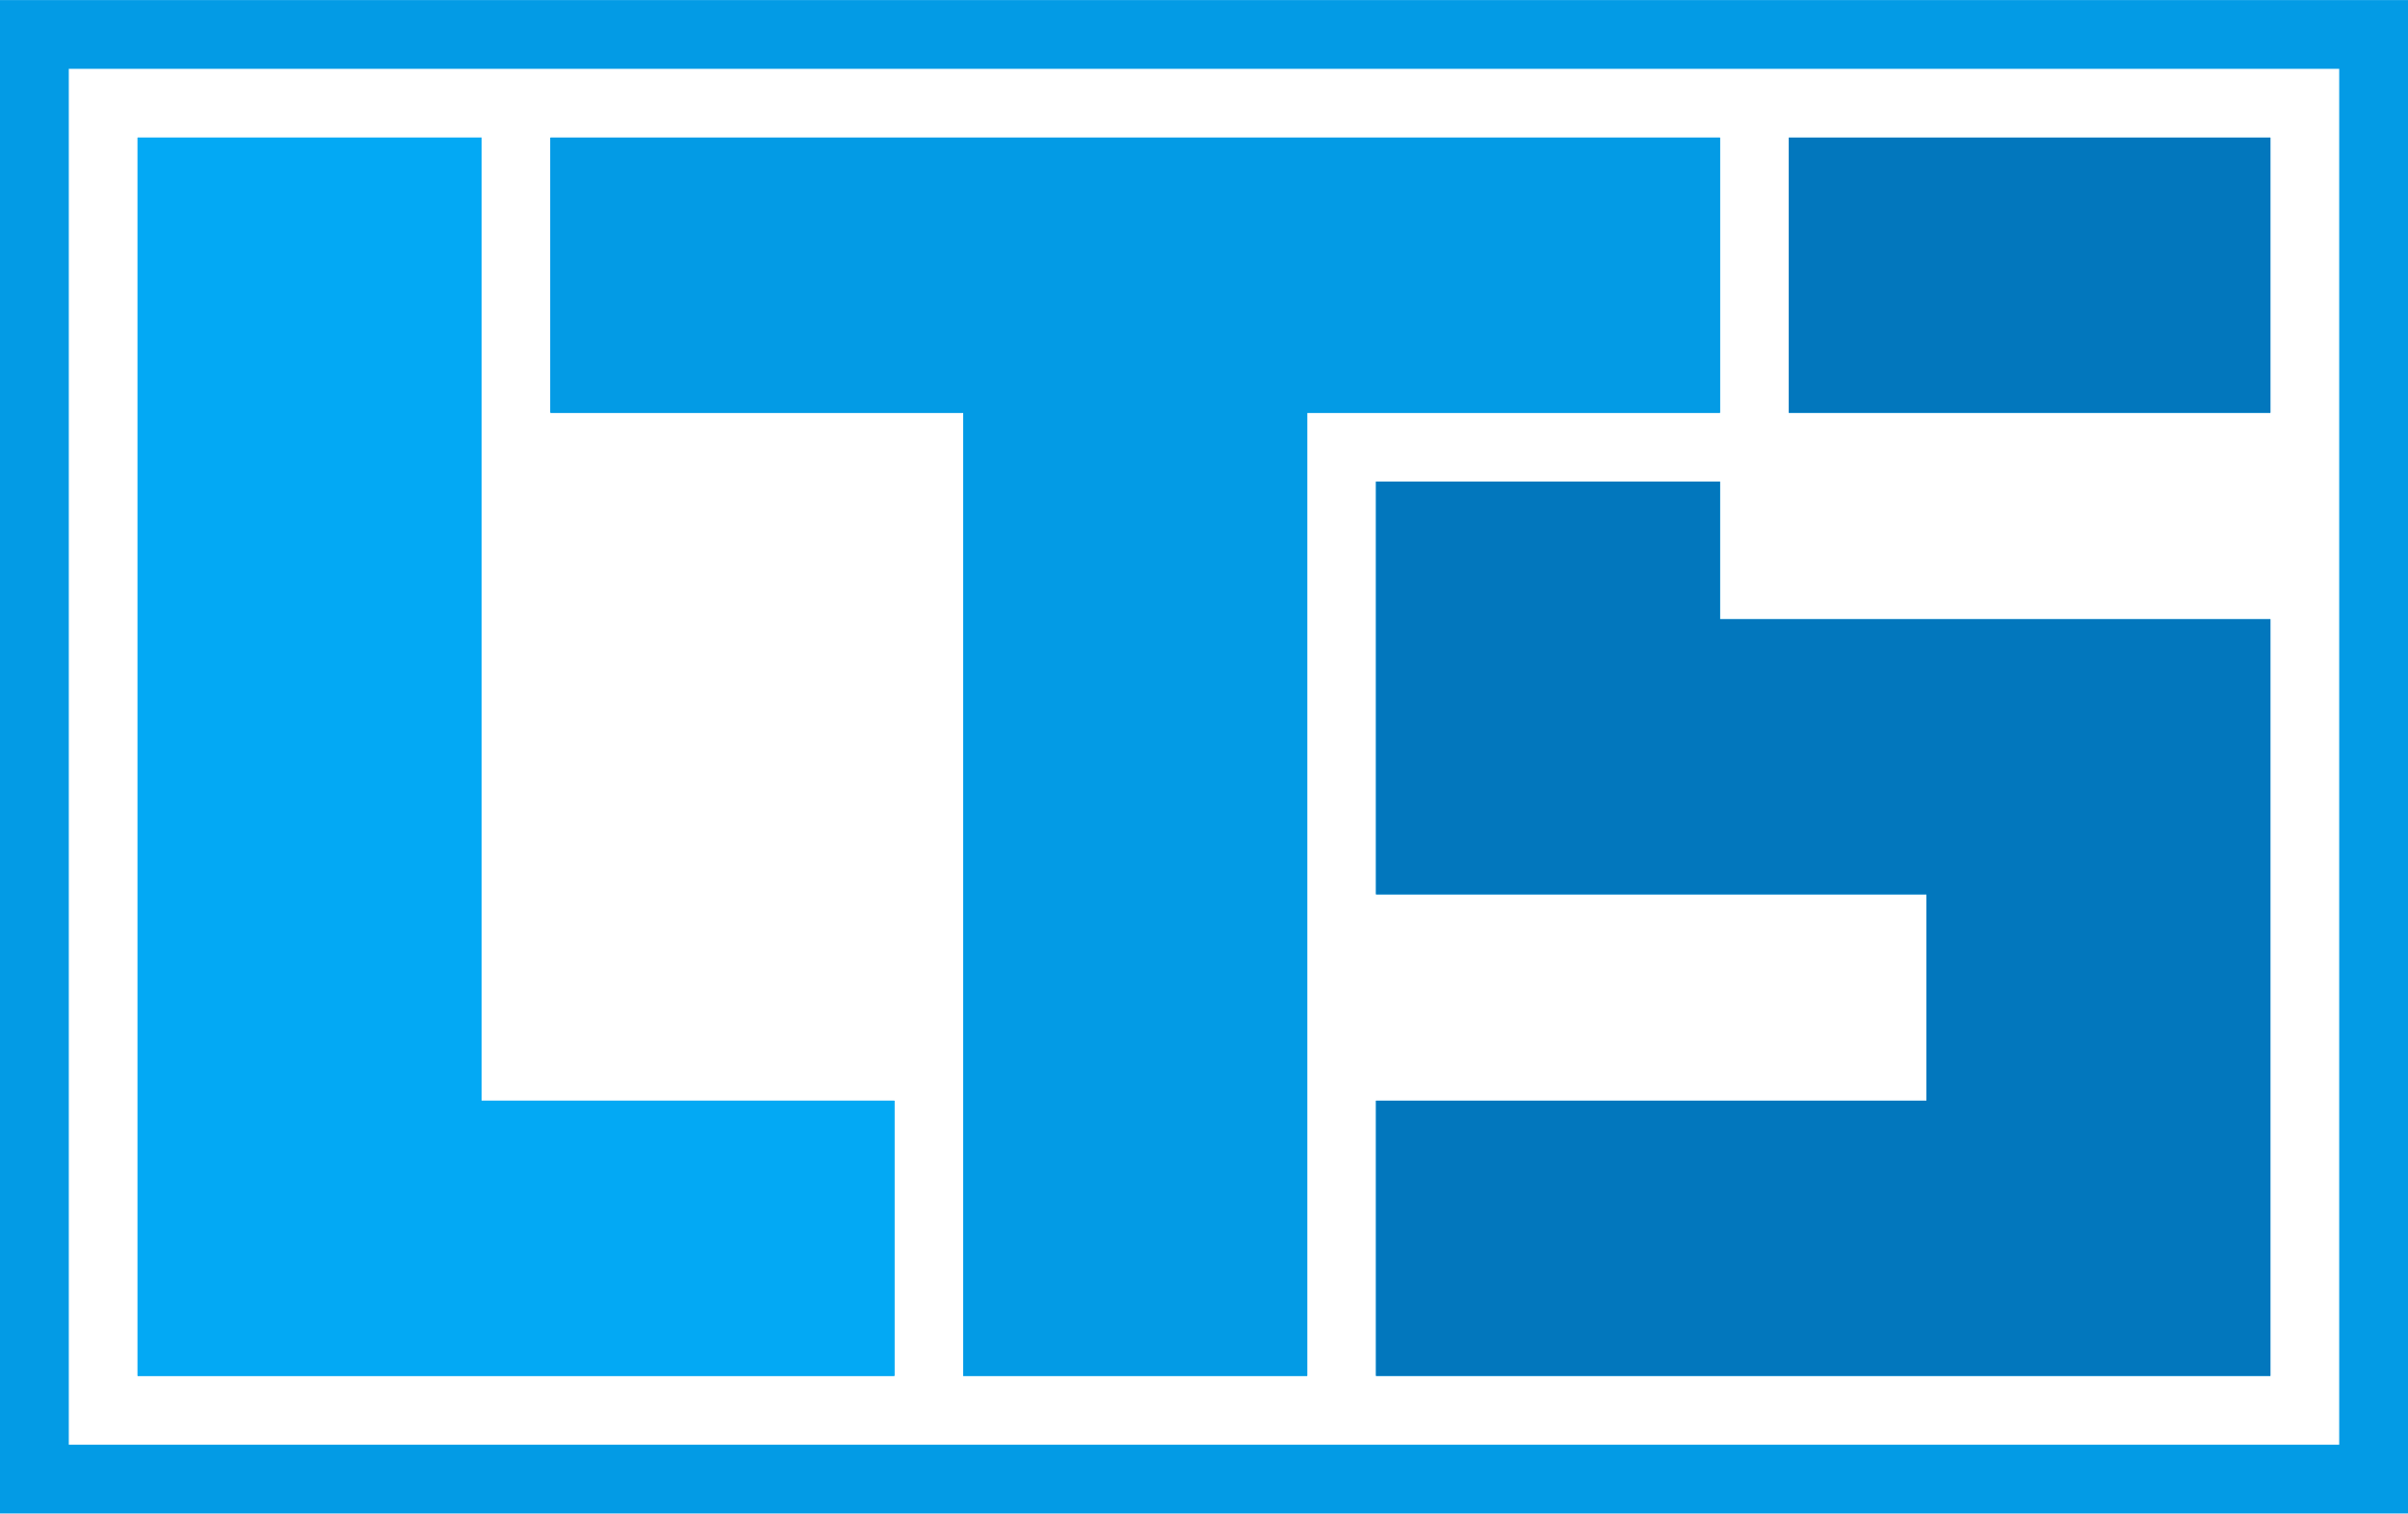 <?xml version="1.0" encoding="UTF-8" standalone="no"?>
<!DOCTYPE svg PUBLIC "-//W3C//DTD SVG 20010904//EN"
              "http://www.w3.org/TR/2001/REC-SVG-20010904/DTD/svg10.dtd">

<svg xmlns="http://www.w3.org/2000/svg"
     width="1.944in" height="1.222in"
     viewBox="0 0 1400 880">
  <path id="Frame"
        fill="#039be5" stroke="black" stroke-width="0"
        d="M 0.00,0.00
           C 0.00,0.00 0.00,880.00 0.00,880.00
             0.00,880.00 1400.00,880.00 1400.00,880.00
             1400.00,880.00 1400.00,0.00 1400.00,0.00
             1400.00,0.00 0.00,0.00 0.00,0.00 Z
           M 1360.00,40.00
           C 1360.00,40.00 1360.00,840.00 1360.00,840.00
             1360.00,840.00 40.00,840.00 40.00,840.00
             40.00,840.00 40.00,40.00 40.00,40.00
             40.00,40.00 1360.00,40.00 1360.00,40.00 Z
           M 80.00,80.00
           C 80.00,80.00 80.00,800.00 80.00,800.00
             80.00,800.00 520.00,800.00 520.00,800.00
             520.00,800.00 520.00,640.00 520.00,640.00
             520.00,640.00 280.00,640.00 280.00,640.00
             280.00,640.00 280.00,80.00 280.00,80.00
             280.00,80.00 80.00,80.00 80.00,80.00 Z
           M 320.00,80.00
           C 320.00,80.00 320.00,240.00 320.00,240.00
             320.00,240.00 560.00,240.00 560.00,240.00
             560.00,240.00 560.00,800.00 560.00,800.00
             560.00,800.00 760.00,800.00 760.00,800.00
             760.00,800.00 760.00,240.00 760.00,240.00
             760.00,240.00 1000.00,240.00 1000.00,240.00
             1000.00,240.00 1000.00,80.00 1000.00,80.00
             1000.00,80.00 320.00,80.00 320.00,80.00 Z
           M 1040.00,80.00
           C 1040.00,80.00 1040.00,240.00 1040.00,240.00
             1040.00,240.00 1320.00,240.00 1320.00,240.00
             1320.00,240.00 1320.00,80.00 1320.00,80.00
             1320.00,80.00 1040.00,80.00 1040.00,80.00 Z
           M 800.00,280.00
           C 800.00,280.00 800.00,520.00 800.00,520.00
             800.00,520.00 1120.00,520.00 1120.00,520.00
             1120.00,520.00 1120.00,640.00 1120.00,640.00
             1120.00,640.00 800.00,640.00 800.00,640.00
             800.00,640.00 800.00,800.00 800.00,800.00
             800.00,800.00 1320.00,800.00 1320.00,800.00
             1320.00,800.00 1320.00,360.00 1320.00,360.00
             1320.00,360.00 1000.00,360.00 1000.00,360.00
             1000.00,360.00 1000.00,280.00 1000.00,280.00
             1000.00,280.00 800.00,280.00 800.00,280.00 Z" />
		<path id="s"
        fill="#0277bd" stroke="white" stroke-width="0"
        d="M 1040.00,80.00
           C 1040.00,80.00 1040.00,240.00 1040.00,240.00
             1040.00,240.00 1320.00,240.00 1320.00,240.00
             1320.00,240.00 1320.00,80.00 1320.00,80.00
             1320.00,80.00 1040.00,80.00 1040.00,80.00 Z
           M 800.00,280.00
           C 800.00,280.00 800.00,520.00 800.00,520.00
             800.00,520.00 1120.00,520.00 1120.00,520.00
             1120.00,520.00 1120.00,640.00 1120.00,640.00
             1120.00,640.00 800.00,640.00 800.00,640.00
             800.00,640.00 800.00,800.00 800.00,800.00
             800.00,800.00 1320.00,800.00 1320.00,800.00
             1320.00,800.00 1320.00,360.00 1320.00,360.00
             1320.00,360.00 1000.00,360.00 1000.00,360.00
             1000.00,360.00 1000.00,280.00 1000.00,280.00
             1000.00,280.00 800.00,280.00 800.00,280.00 Z" />
 <path id="T"
        fill="#039be5" stroke="black" stroke-width="0"
        d="M 320.00,80.00
           C 320.00,80.00 320.00,240.00 320.00,240.00
             320.00,240.00 560.00,240.00 560.00,240.00
             560.00,240.00 560.00,800.00 560.00,800.00
             560.00,800.00 760.00,800.00 760.00,800.00
             760.00,800.00 760.00,240.00 760.00,240.00
             760.00,240.00 1000.00,240.00 1000.00,240.00
             1000.00,240.00 1000.00,80.00 1000.00,80.00
             1000.00,80.00 320.00,80.00 320.00,80.00 Z" />
  <path id="L"
        fill="#03a9f4" stroke="black" stroke-width="0"
        d="M 80.00,80.00
           C 80.00,80.00 80.00,800.00 80.00,800.00
             80.00,800.00 520.00,800.00 520.00,800.00
             520.00,800.00 520.00,640.00 520.00,640.00
             520.00,640.00 280.00,640.00 280.00,640.00
             280.00,640.00 280.00,80.00 280.00,80.00
             280.00,80.00 80.00,80.00 80.00,80.00 Z" />
</svg>
